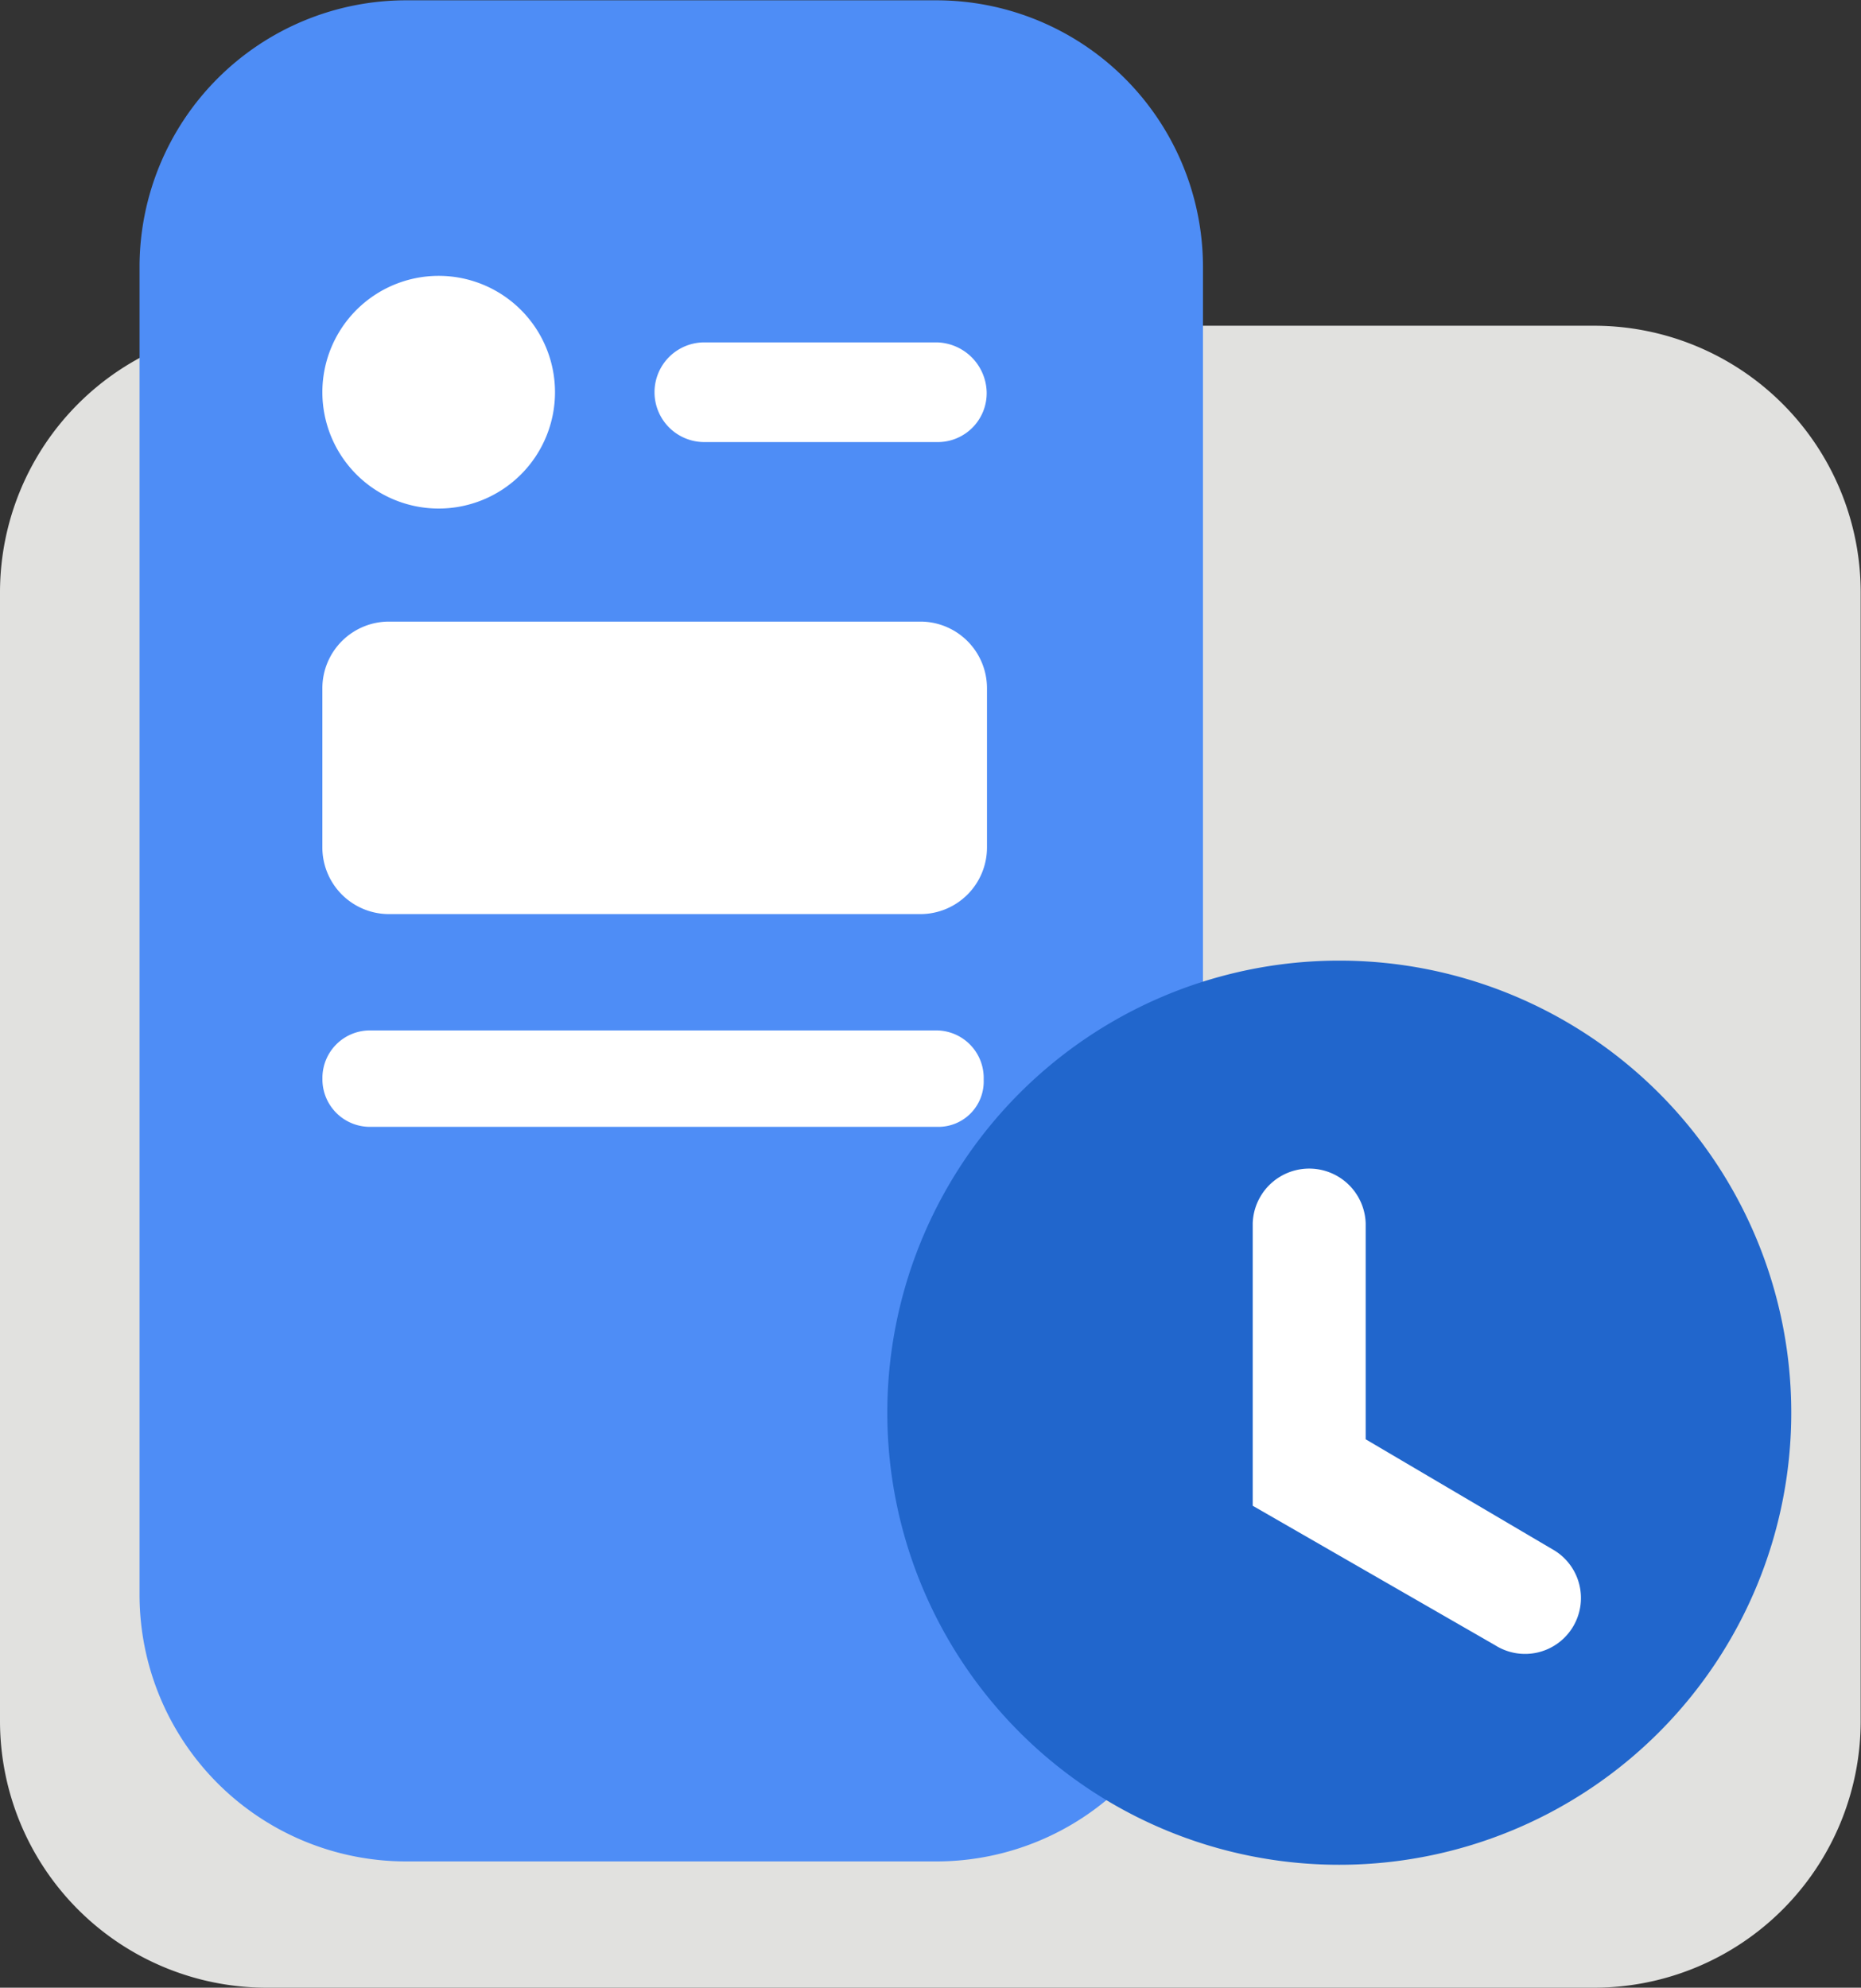 <svg xmlns="http://www.w3.org/2000/svg" width="29.967" height="32" viewBox="0 0 29.967 32">
  <rect x="0" y="0" width="29.967" height="32" fill="#333333" stroke="none"/>
  <g id="组_1631" data-name="组 1631" transform="translate(-64 -33.6)">
    <path id="路径_527" data-name="路径 527" d="M89.686,217.156h-21.4A4.294,4.294,0,0,1,64,212.875V194.681a4.294,4.294,0,0,1,4.281-4.281h21.4a4.294,4.294,0,0,1,4.281,4.281v18.194A4.294,4.294,0,0,1,89.686,217.156Z" transform="translate(0 -151.556)" fill="#e1e1df"/>
    <path id="路径_528" data-name="路径 528" d="M144.043,63.567h-8.562a4.294,4.294,0,0,1-4.281-4.281v-21.4a4.294,4.294,0,0,1,4.281-4.281h8.562a4.294,4.294,0,0,1,4.281,4.281v21.4A4.294,4.294,0,0,1,144.043,63.567Z" transform="translate(-64.953)" fill="#4e8df6"/>
    <path id="路径_529" data-name="路径 529" d="M383.749,200.005H380a.8.8,0,1,1,0-1.605h3.746a.823.823,0,0,1,.8.8A.788.788,0,0,1,383.749,200.005Z" transform="translate(-304.658 -159.288)" fill="#fff"/>
    <path id="路径_530" data-name="路径 530" d="M221.073,168.273m-1.873,0a1.873,1.873,0,1,0,1.873-1.873A1.873,1.873,0,0,0,219.2,168.273Z" transform="translate(-150.009 -128.359)" fill="#fff"/>
    <path id="路径_531" data-name="路径 531" d="M498.478,503.278m-7.278,0A7.278,7.278,0,1,0,498.478,496,7.278,7.278,0,0,0,491.2,503.278Z" transform="translate(-412.912 -446.935)" fill="#2166cc"/>
    <path id="路径_532" data-name="路径 532" d="M236,345.964v-3.478a.91.91,0,0,0-1.819,0v4.548l3.906,2.247a.9.9,0,1,0,.91-1.552Zm-6.9-5.03h-9.15a.765.765,0,0,1-.749-.749v-.054a.765.765,0,0,1,.749-.749h9.15a.765.765,0,0,1,.749.749v.054A.73.73,0,0,1,229.1,340.934Zm-.268-3.425H220.27a1.073,1.073,0,0,1-1.07-1.07V333.87a1.073,1.073,0,0,1,1.07-1.07h8.562a1.073,1.073,0,0,1,1.07,1.07v2.569A1.073,1.073,0,0,1,228.832,337.509Z" transform="translate(-150.009 -289.193)" fill="#fff"/>
  </g>
</svg>
